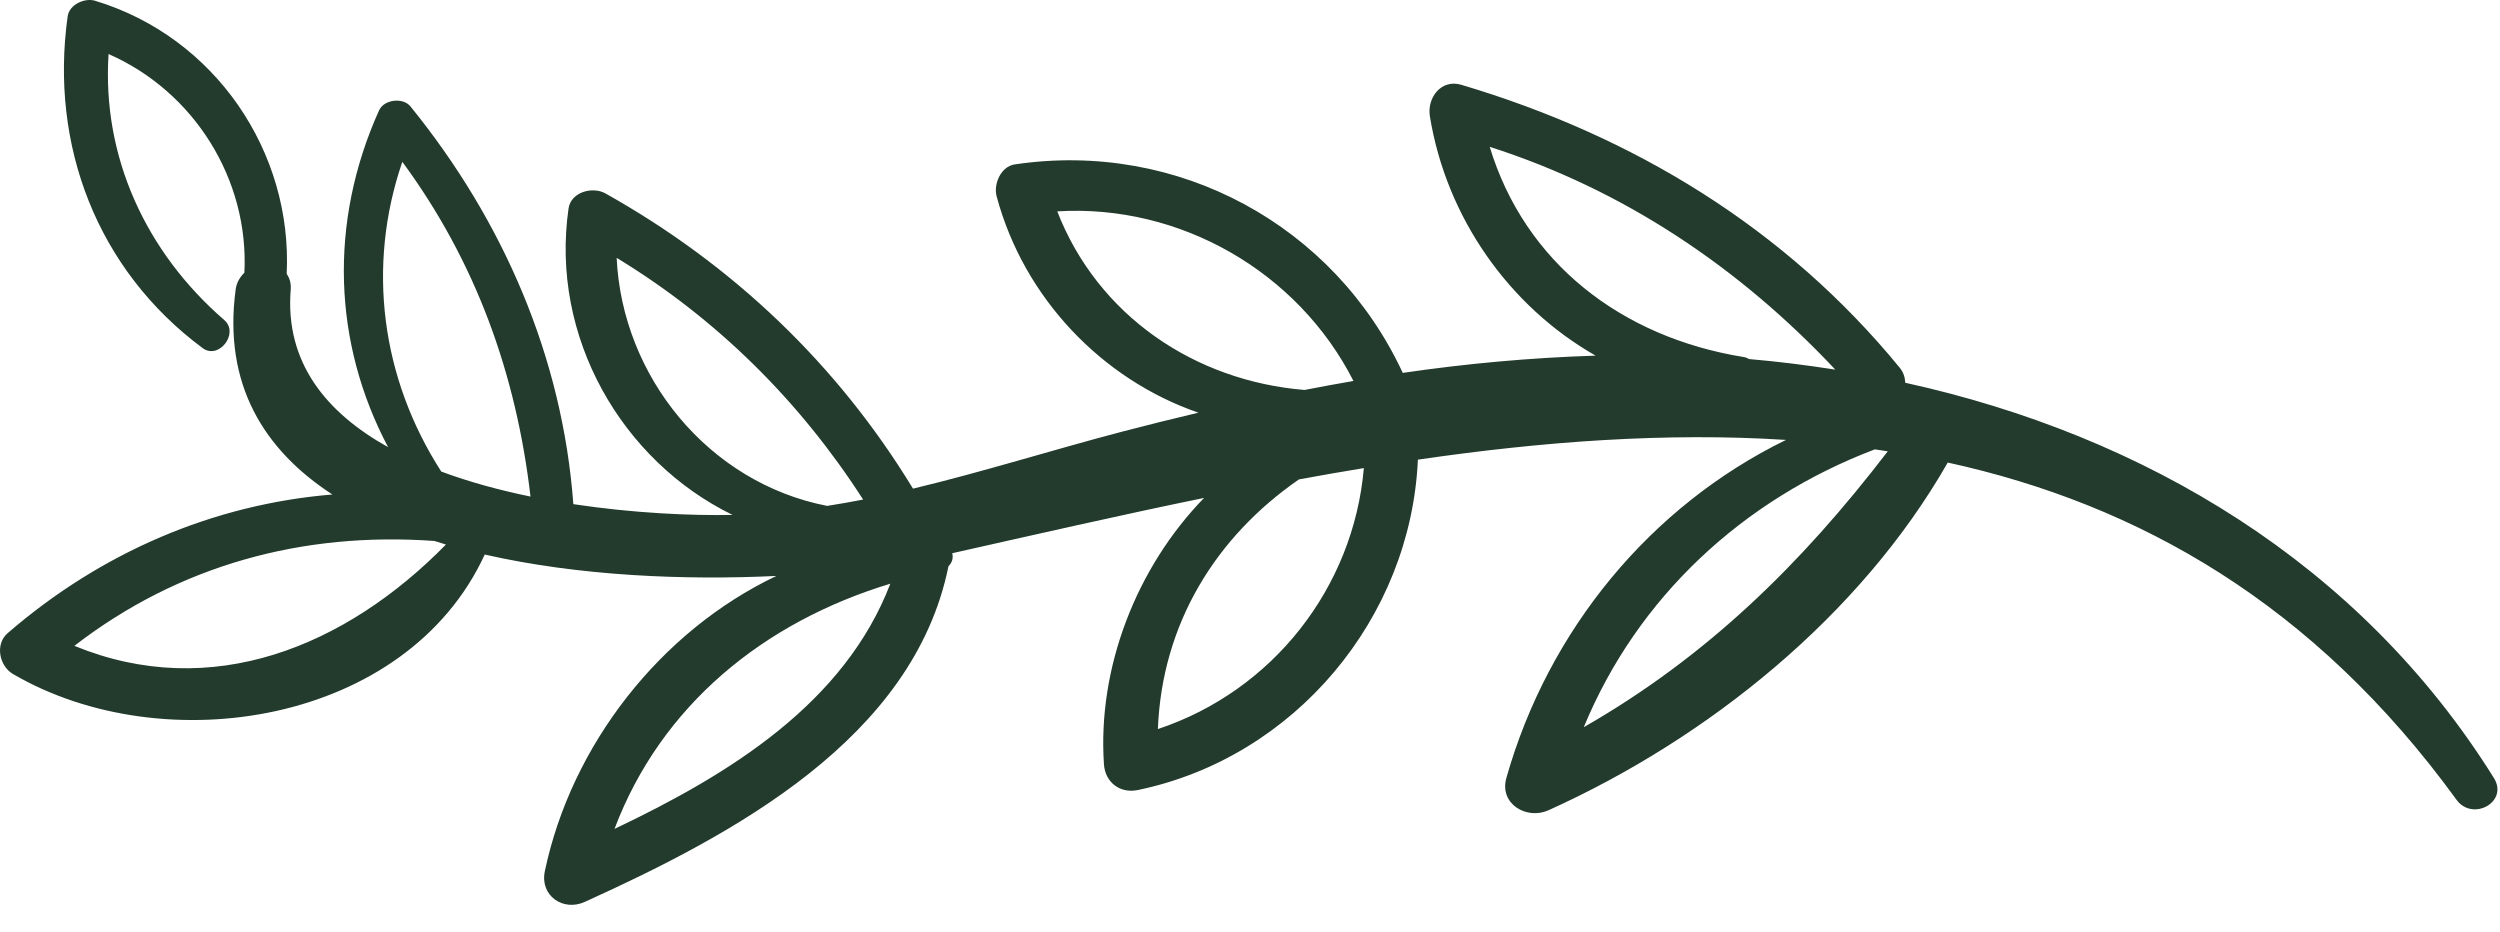 <svg width="59" height="22" viewBox="0 0 59 22" fill="none" xmlns="http://www.w3.org/2000/svg">
<path d="M58.855 18.359C55.694 13.294 50.602 10.274 44.964 9.033C44.959 8.914 44.926 8.792 44.834 8.679C42.133 5.38 38.547 3.208 34.486 2.001C34.008 1.859 33.675 2.312 33.745 2.743C34.133 5.134 35.615 7.229 37.656 8.393C36.133 8.441 34.614 8.579 33.105 8.8C31.485 5.314 27.797 3.306 23.948 3.88C23.619 3.929 23.444 4.344 23.52 4.632C24.166 7.041 26.017 8.959 28.282 9.739C27.675 9.883 27.07 10.033 26.468 10.191C24.837 10.619 23.203 11.135 21.547 11.532C19.756 8.591 17.294 6.249 14.287 4.564C13.991 4.397 13.476 4.526 13.418 4.918C12.98 7.95 14.674 10.877 17.288 12.152C16.311 12.172 14.95 12.112 13.531 11.898C13.275 8.432 11.877 5.21 9.688 2.513C9.508 2.291 9.06 2.346 8.944 2.609C7.753 5.258 7.862 8.1 9.159 10.553C7.708 9.744 6.721 8.561 6.861 6.834C6.873 6.675 6.83 6.558 6.766 6.461C6.905 3.587 5.08 0.876 2.244 0.018C1.998 -0.057 1.635 0.108 1.597 0.385C1.171 3.432 2.293 6.367 4.782 8.215C5.164 8.499 5.652 7.865 5.293 7.553C3.443 5.951 2.405 3.701 2.562 1.275C4.585 2.163 5.878 4.236 5.768 6.435C5.666 6.536 5.583 6.664 5.561 6.835C5.263 9.071 6.23 10.62 7.844 11.67C5.036 11.902 2.39 13.032 0.18 14.943C-0.123 15.204 -0.016 15.717 0.304 15.905C3.868 17.99 9.596 17.092 11.44 13.087C13.665 13.595 16.166 13.696 18.323 13.592C15.582 14.896 13.482 17.588 12.858 20.561C12.738 21.139 13.289 21.517 13.8 21.285C17.305 19.694 21.561 17.432 22.384 13.362C22.468 13.28 22.502 13.172 22.473 13.056C24.419 12.619 26.41 12.163 28.416 11.751C26.814 13.399 25.899 15.765 26.053 18.037C26.082 18.463 26.431 18.732 26.852 18.645C30.564 17.875 33.297 14.578 33.462 10.848C36.401 10.418 39.325 10.201 42.15 10.382C38.953 11.943 36.539 14.867 35.55 18.361C35.377 18.974 36.032 19.353 36.542 19.123C40.303 17.426 43.897 14.541 45.967 10.916C50.477 11.905 54.611 14.246 57.974 18.875C58.352 19.395 59.211 18.928 58.855 18.359ZM1.755 15.242C4.222 13.338 7.142 12.543 10.254 12.767C10.344 12.795 10.434 12.824 10.524 12.851C8.164 15.257 4.992 16.572 1.755 15.242ZM10.414 11.129C9.001 8.934 8.646 6.292 9.495 3.819C11.229 6.176 12.181 8.818 12.52 11.719C11.796 11.57 11.082 11.378 10.414 11.129ZM14.553 6.085C16.913 7.52 18.873 9.461 20.37 11.79C20.087 11.846 19.803 11.894 19.52 11.939C16.718 11.393 14.684 8.886 14.553 6.085ZM14.502 19.562C15.607 16.64 18.03 14.679 21.012 13.775C19.93 16.593 17.235 18.264 14.502 19.562ZM24.951 4.988C27.846 4.812 30.628 6.409 31.942 8.991C31.556 9.057 31.172 9.128 30.787 9.203C28.192 8.99 25.909 7.449 24.951 4.988ZM27.326 17.206C27.422 14.726 28.689 12.673 30.655 11.314C31.166 11.22 31.675 11.131 32.187 11.047C31.942 13.873 30.032 16.306 27.326 17.206ZM41.157 8.427C38.261 7.961 35.987 6.198 35.157 3.465C38.318 4.477 41.047 6.31 43.313 8.723C42.639 8.618 41.962 8.532 41.279 8.474C41.242 8.455 41.205 8.435 41.157 8.427ZM37.377 17.162C38.642 14.099 41.127 11.79 44.246 10.605C44.349 10.62 44.45 10.635 44.551 10.651C42.498 13.331 40.264 15.508 37.377 17.162Z" fill="#223B2D"/>
</svg>
